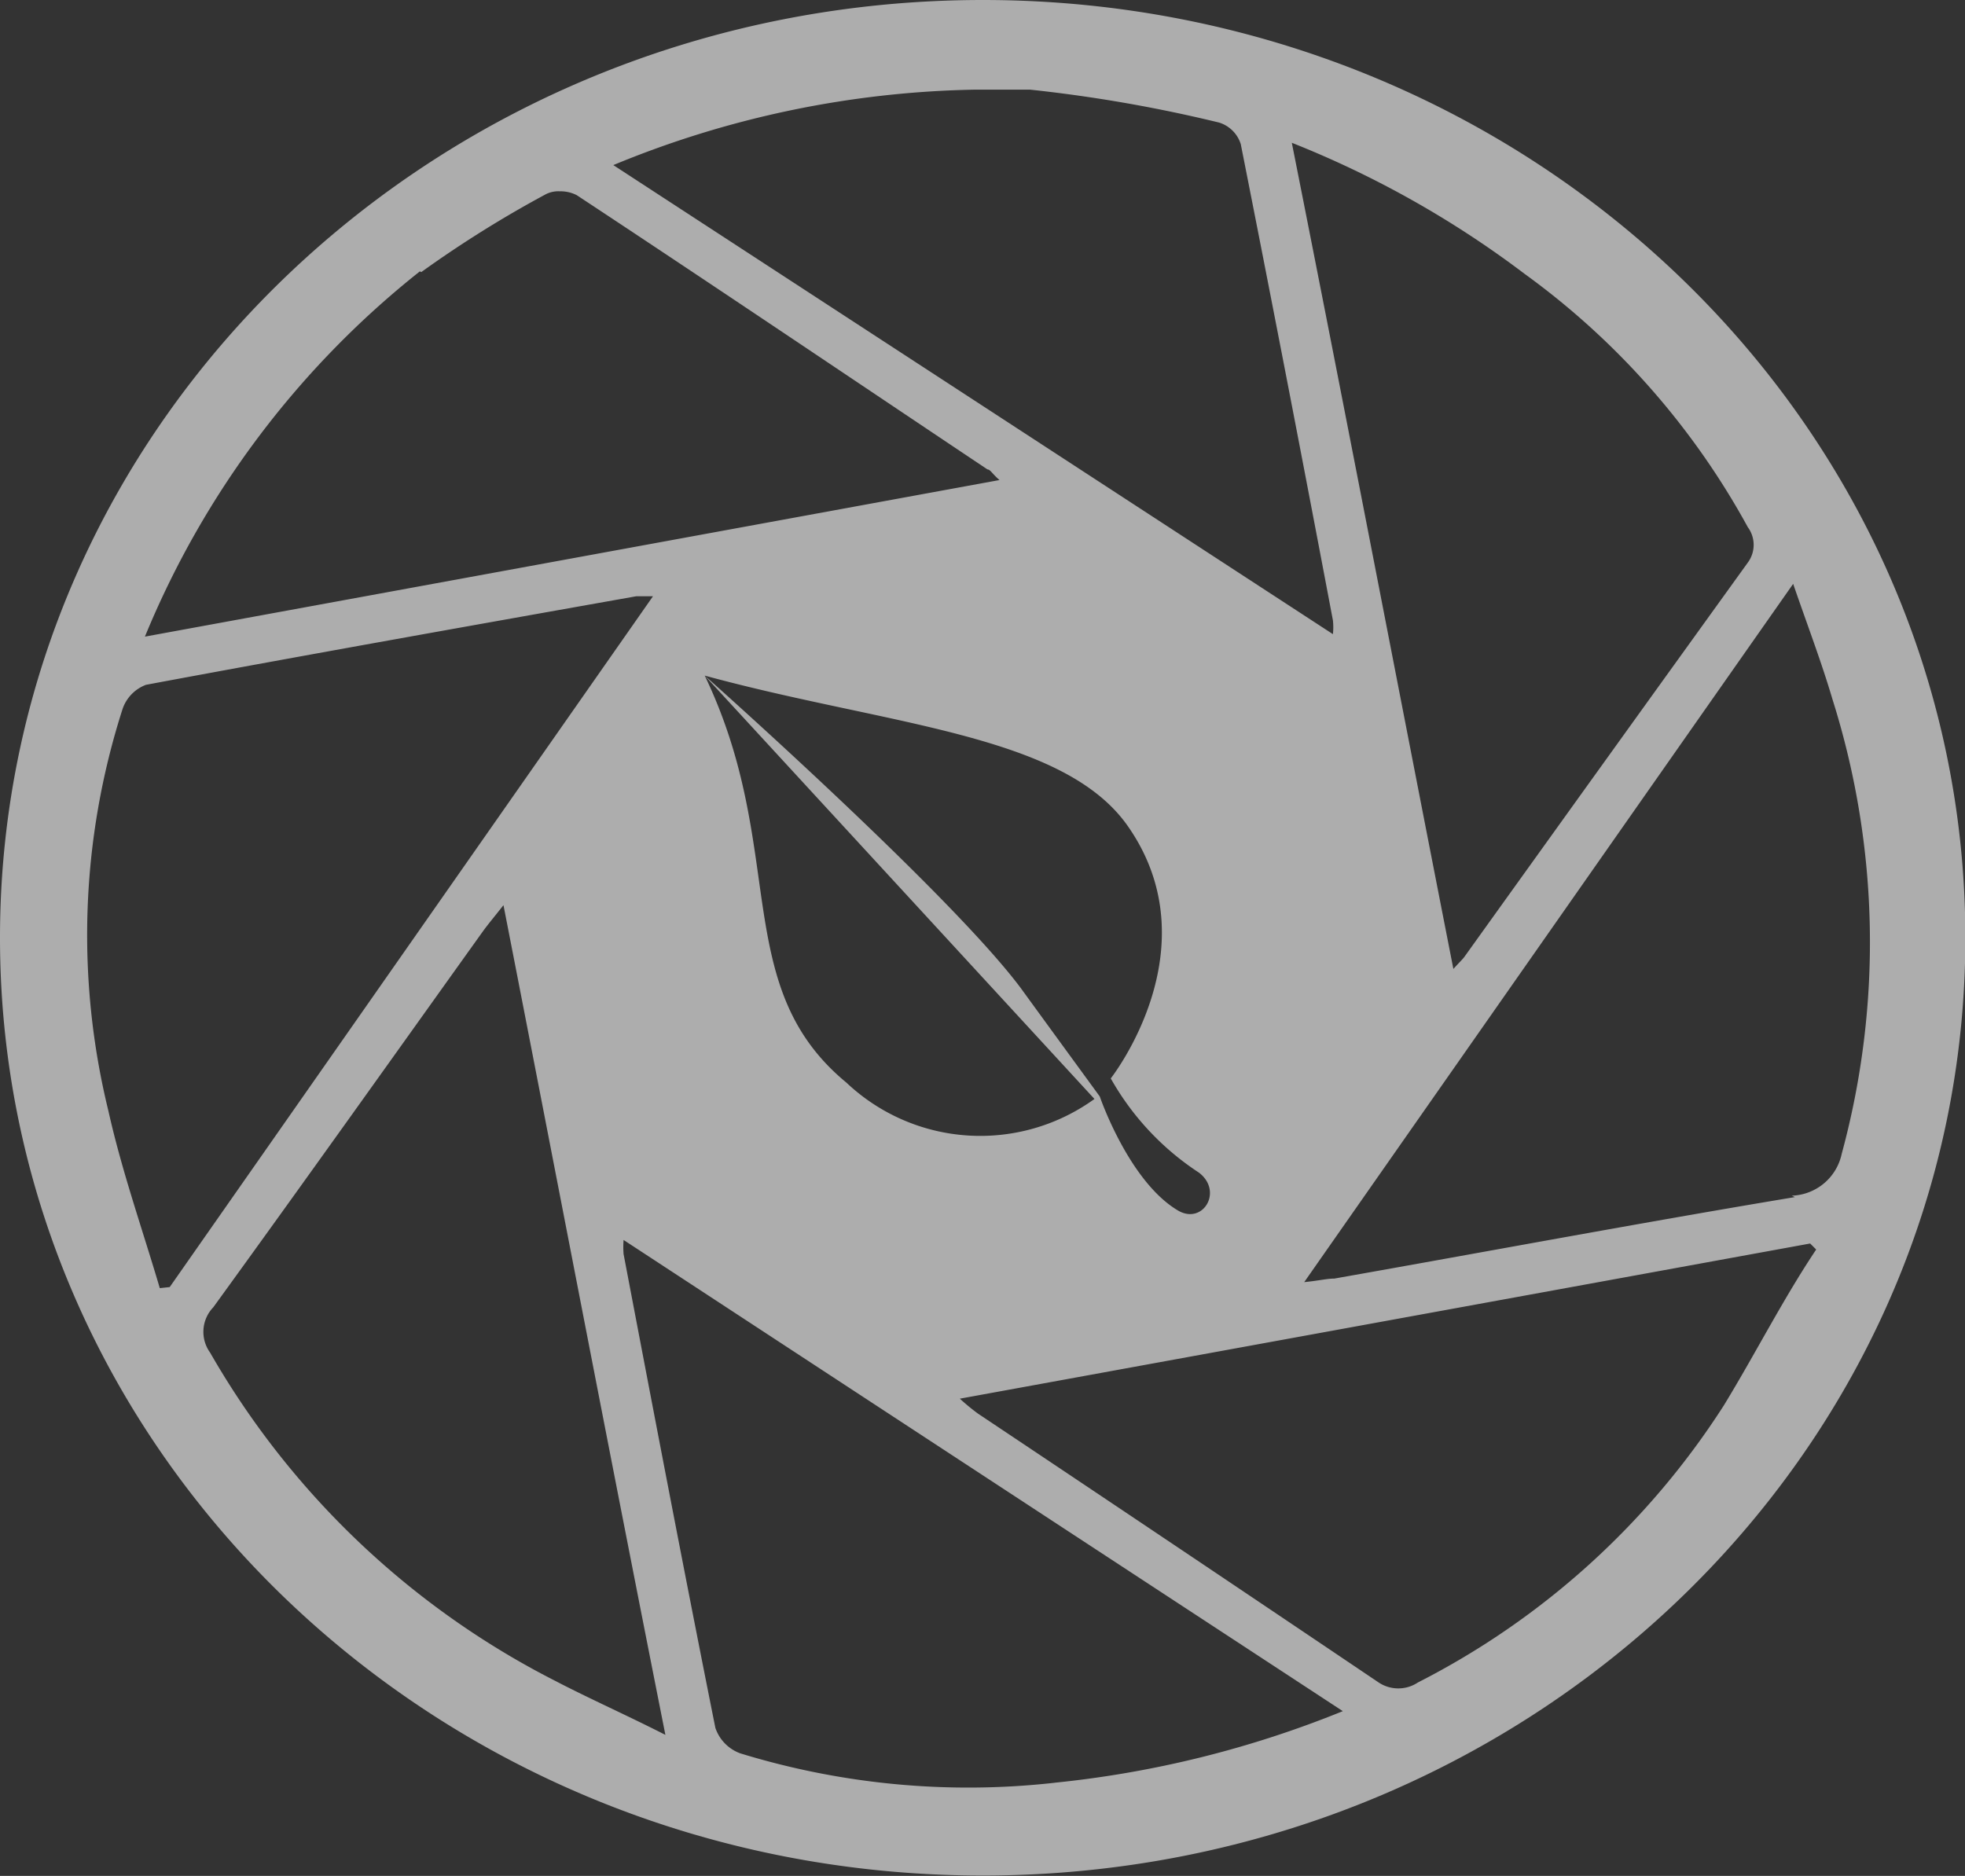 <svg id="Ebene_1" data-name="Ebene 1" xmlns="http://www.w3.org/2000/svg" viewBox="0 0 55.46 52.95"><rect x="0" y="0" width="55.46" height="52.95" fill="#333333" stroke="none"/><defs><style>.cls-1{fill:#fff;opacity:0.6;}</style></defs><path class="cls-1" d="M401.08-133.66c-15.32,0-27.74,11.85-27.74,26.47s12.42,26.47,27.74,26.47,27.73-11.85,27.73-26.47S416.39-133.66,401.08-133.66Zm15.29,7.73a21.63,21.63,0,0,1,6.3,7.15.84.84,0,0,1,0,1q-4,5.55-8,11.13c-.06.08-.13.14-.31.34-1.53-7.8-3-15.47-4.56-23.32A28,28,0,0,1,416.37-125.93Zm-15.49-5.2c.51,0,1,0,1.53,0a40.87,40.87,0,0,1,5.34.93.93.93,0,0,1,.61.61q1.33,6.72,2.6,13.44a1.79,1.79,0,0,1,0,.39L390.65-129A27.93,27.93,0,0,1,400.88-131.13Zm3.35,28.49a5.5,5.5,0,0,1-7-.46c-3.31-2.73-1.64-6.57-4-11.49,5.17,1.41,10.13,1.64,11.95,4.26,2.4,3.45-.49,7.11-.49,7.11a7.67,7.67,0,0,0,2.49,2.66c.69.53.11,1.48-.59,1.07-1.39-.82-2.21-3.22-2.21-3.22s-1.46-2-2.23-3.06c-2-2.68-8.92-8.82-8.92-8.82Zm-19-23.34a31.91,31.91,0,0,1,3.52-2.2.78.78,0,0,1,.39-.08,1,1,0,0,1,.48.11c3.88,2.56,7.73,5.16,11.59,7.74.08,0,.14.13.34.3l-24.12,4.42A25.54,25.54,0,0,1,385.19-126ZM377.85-97.3c-.49-1.66-1.07-3.3-1.45-5a20.86,20.86,0,0,1,.4-11.35,1.11,1.11,0,0,1,.66-.68c4.61-.86,9.23-1.68,13.84-2.5h.47l-13.64,19.5ZM389-86.22a23.53,23.53,0,0,1-9.73-9.26,1,1,0,0,1,.09-1.28c2.56-3.53,5.09-7.09,7.63-10.64.14-.19.3-.38.56-.71,1.53,7.83,3,15.51,4.57,23.42C391-85.26,390-85.7,389-86.22Zm14.12,2.88a21.91,21.91,0,0,1-8.89-.83,1.16,1.16,0,0,1-.7-.72c-.89-4.45-1.74-8.91-2.59-13.37a2.54,2.54,0,0,1,0-.4l20.3,13.3A29.47,29.47,0,0,1,403.11-83.34ZM422-94a22.24,22.24,0,0,1-8.64,7.83,1,1,0,0,1-1.11,0q-5.65-3.81-11.31-7.59a6.2,6.2,0,0,1-.51-.42l24-4.38.17.17C423.67-97,422.89-95.46,422-94Zm2-5.87c-4.33.72-8.64,1.53-13,2.3-.21,0-.44.06-.85.1,4.63-6.62,9.15-13.08,13.8-19.71.41,1.19.8,2.21,1.11,3.26a22.77,22.77,0,0,1,.26,12.83A1.49,1.49,0,0,1,423.91-99.91Z" transform="translate(-373.34 133.66)"/></svg>